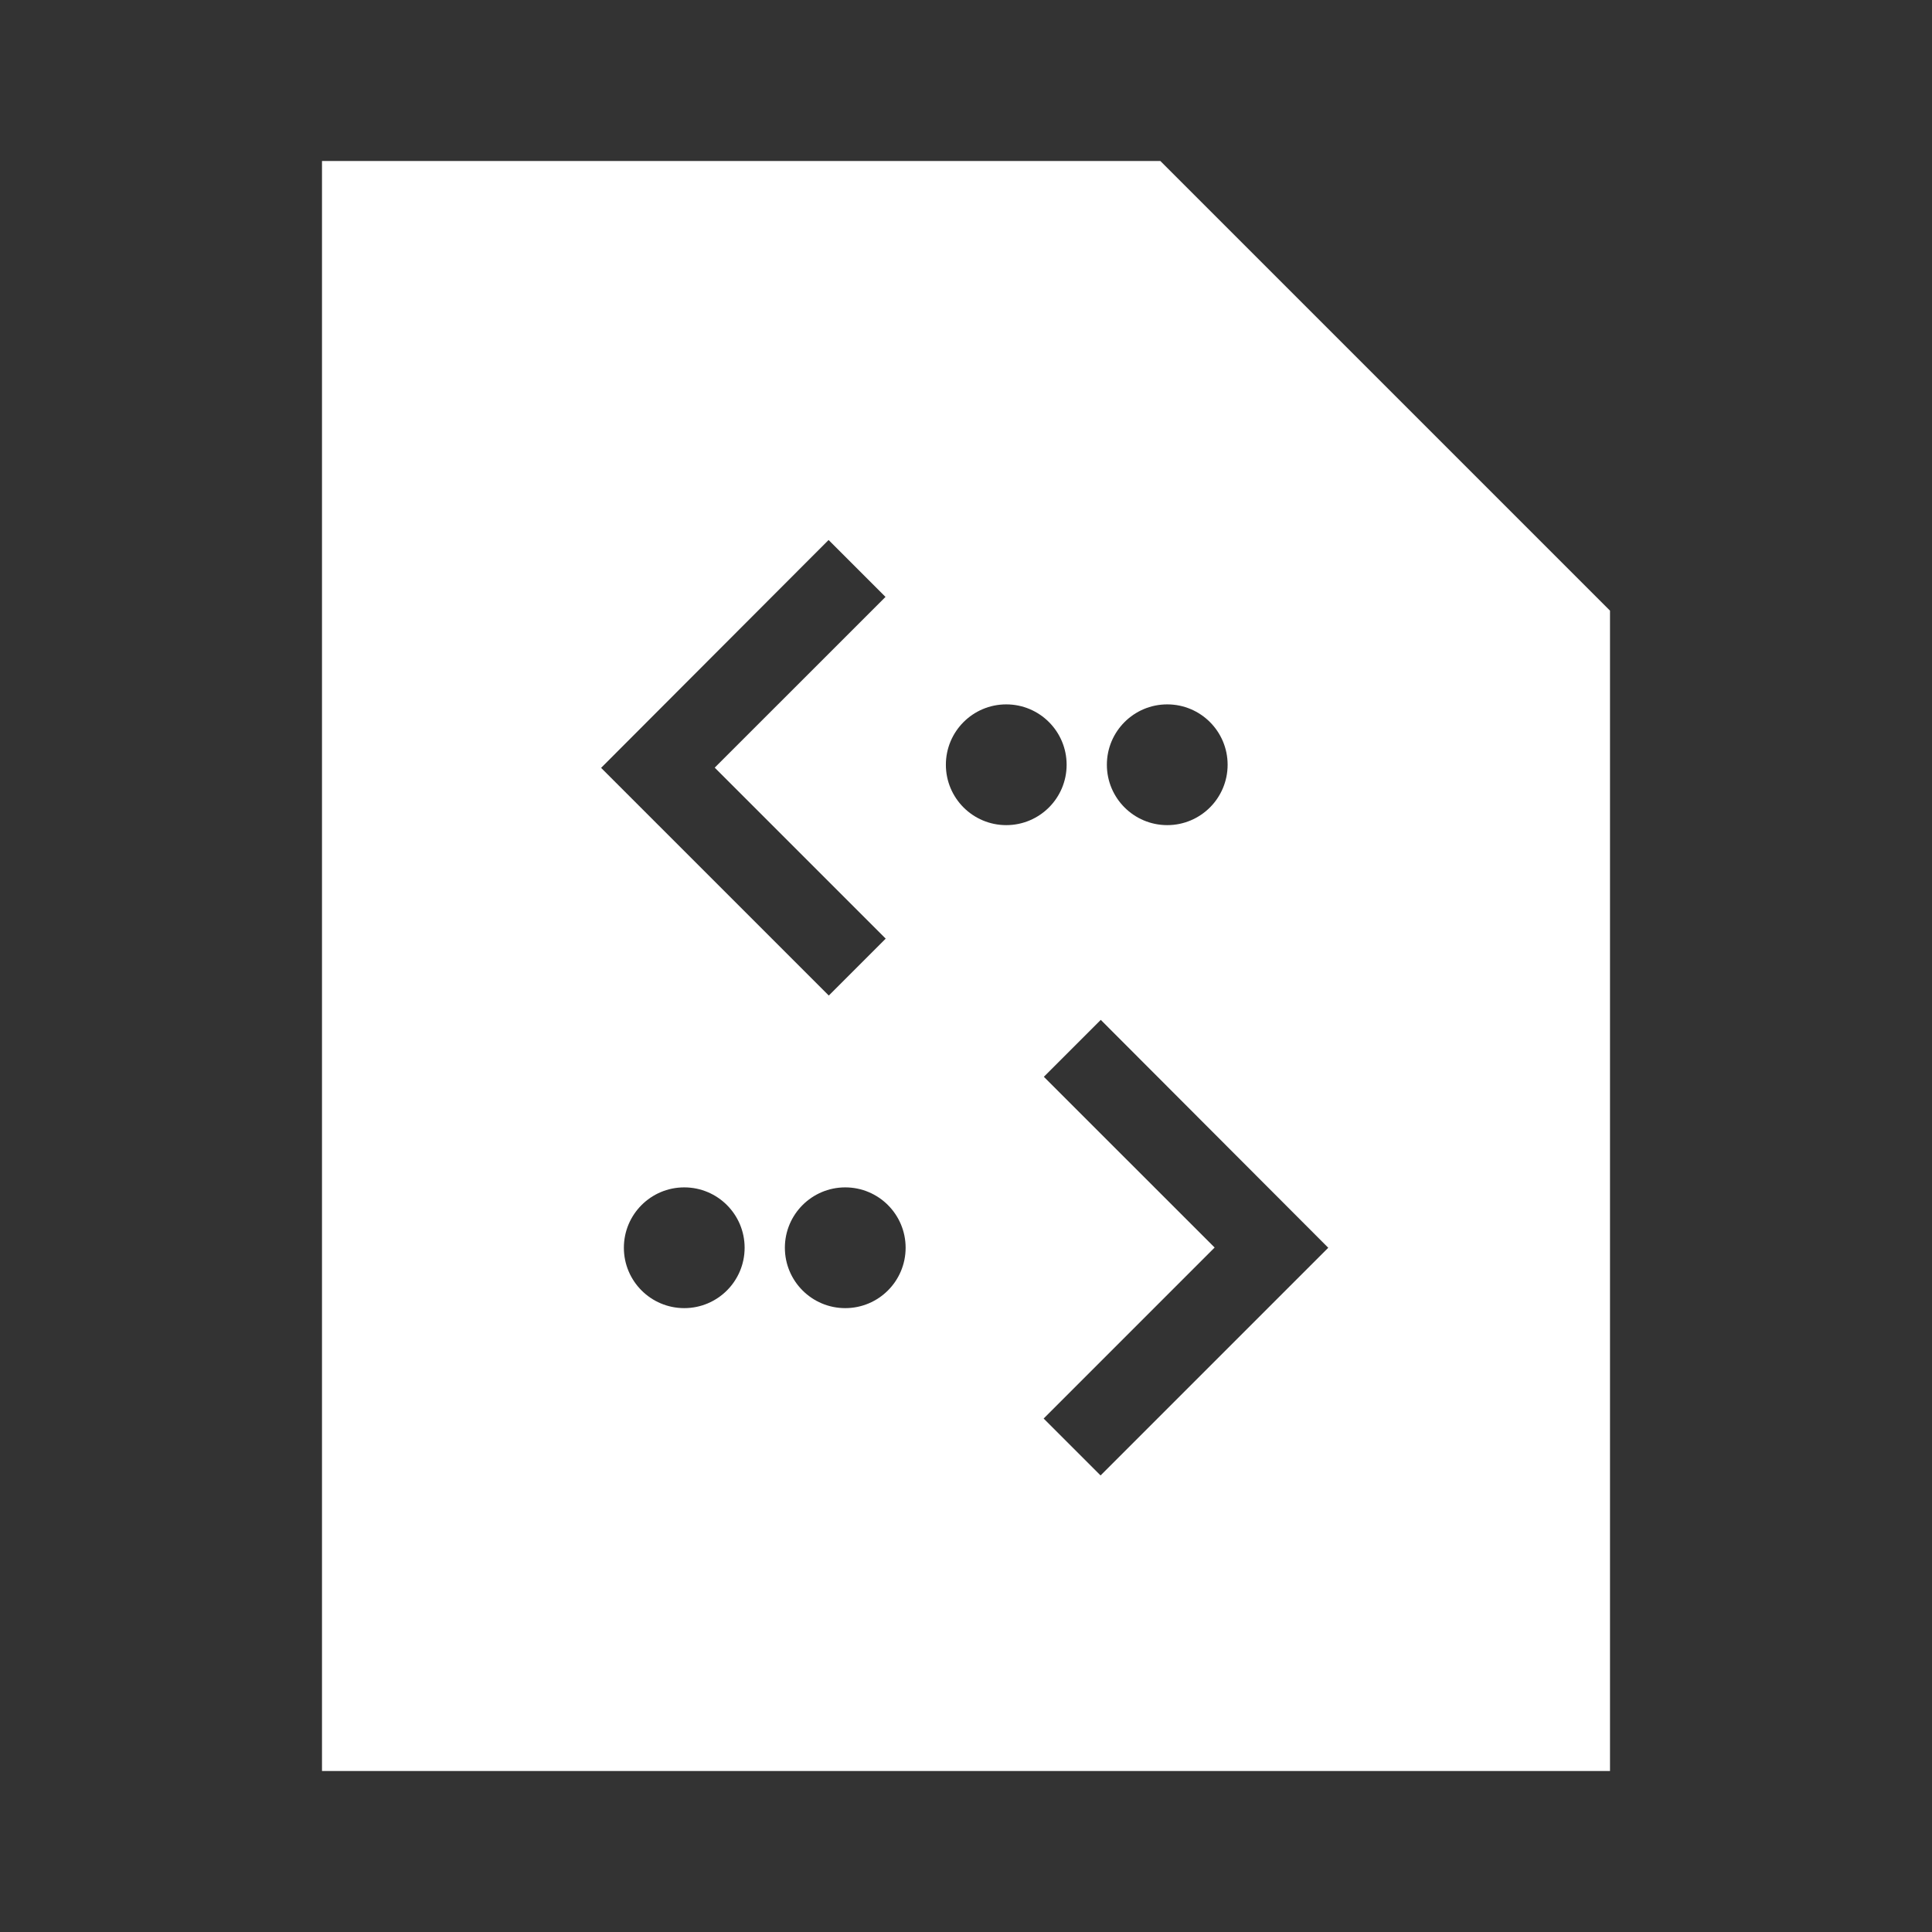 <svg width="512" height="512" viewBox="0 0 512 512" fill="none" xmlns="http://www.w3.org/2000/svg">
<rect x="0" y="0" width="512" height="512" fill="#333333" stroke="none"/>
<path fill-rule="evenodd" clip-rule="evenodd" d="M426.667 161.831L307.503 42.668H85.333V469.335H426.667V161.831ZM266.667 186.668C257.83 186.668 250.667 193.831 250.667 202.668C250.667 211.505 257.83 218.668 266.667 218.668C275.503 218.668 282.667 211.505 282.667 202.668C282.667 193.831 275.503 186.668 266.667 186.668ZM293.333 202.668C293.333 193.831 300.497 186.668 309.333 186.668C318.17 186.668 325.333 193.831 325.333 202.668C325.333 211.505 318.17 218.668 309.333 218.668C300.497 218.668 293.333 211.505 293.333 202.668ZM181.333 314.668C172.497 314.668 165.333 321.831 165.333 330.668C165.333 339.505 172.497 346.668 181.333 346.668C190.17 346.668 197.333 339.505 197.333 330.668C197.333 321.831 190.17 314.668 181.333 314.668ZM208 330.668C208 321.831 215.163 314.668 224 314.668C232.837 314.668 240 321.831 240 330.668C240 339.505 232.837 346.668 224 346.668C215.163 346.668 208 339.505 208 330.668ZM219.584 143.103L234.669 158.188L189.409 203.434L234.722 248.748L219.637 263.833L159.297 203.493L219.584 143.103ZM291.715 270.277L352.002 330.668L291.662 391.008L276.577 375.923L321.89 330.608L276.63 285.362L291.715 270.277Z" fill="white"/>
</svg>
